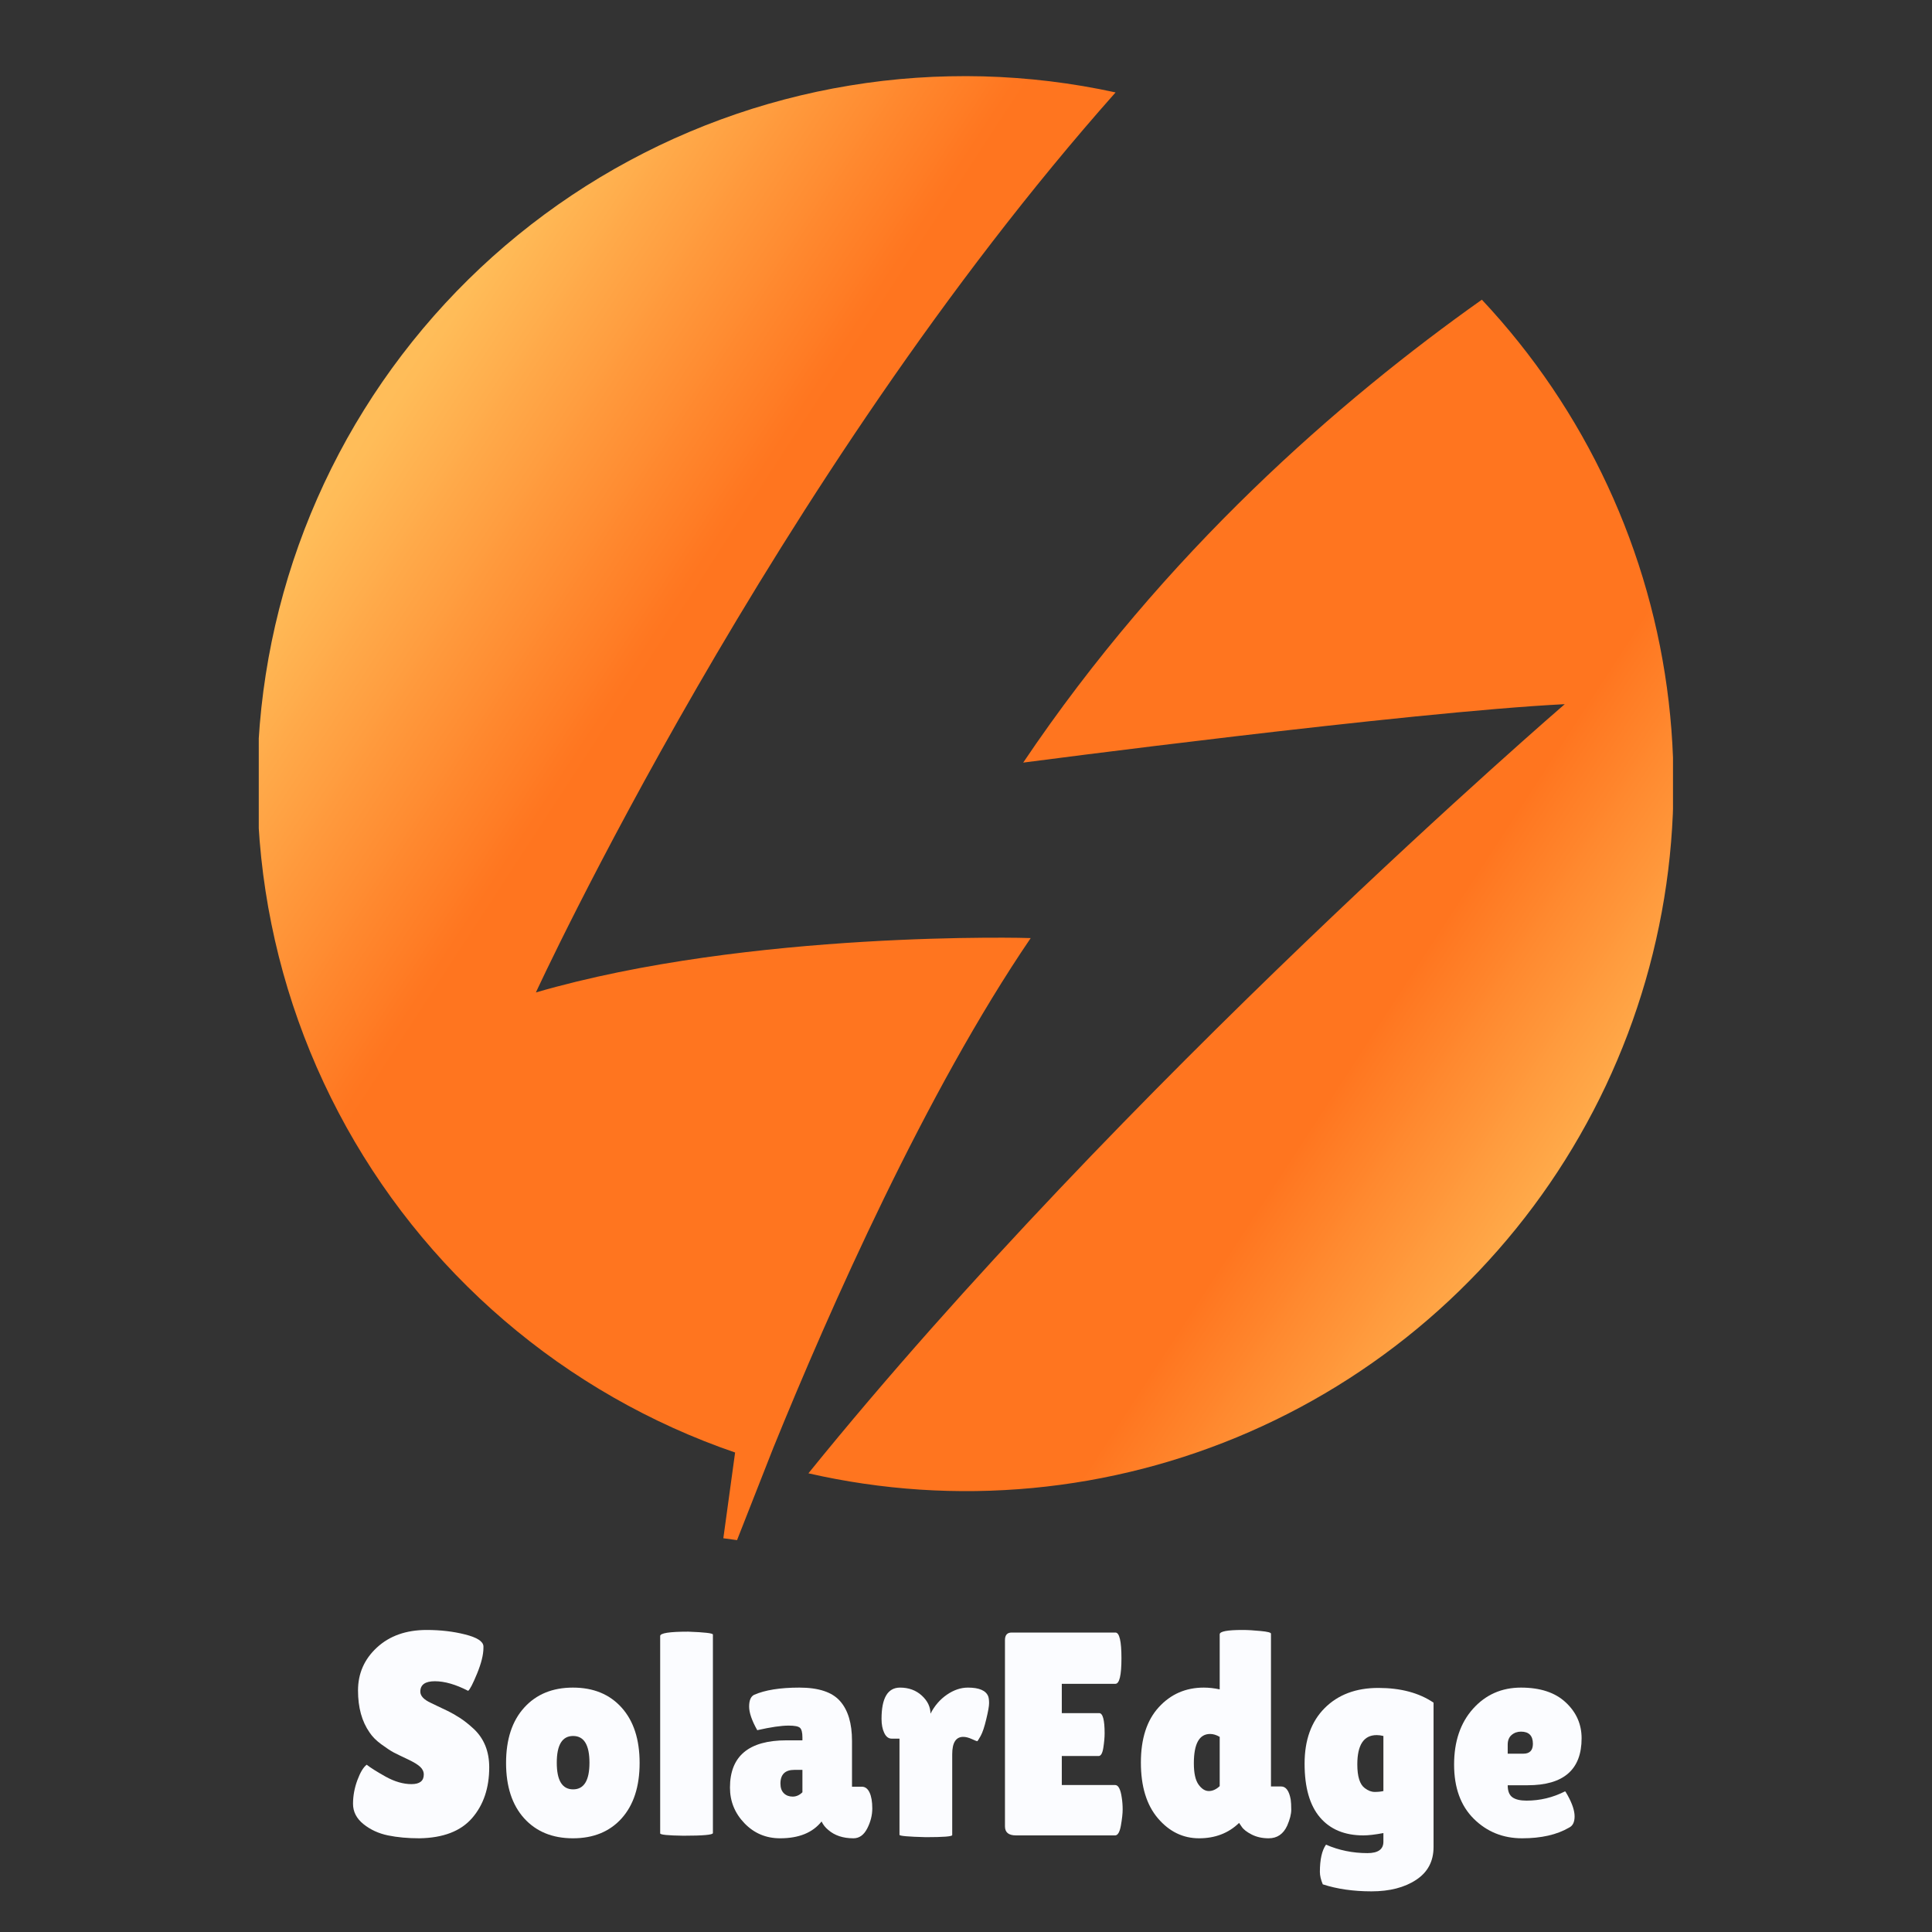 <svg xmlns="http://www.w3.org/2000/svg" xmlns:xlink="http://www.w3.org/1999/xlink" width="500" zoomAndPan="magnify" viewBox="0 0 375 375" height="500" preserveAspectRatio="xMidYMid meet" version="1.0"><rect x="0" y="0" width="375" height="375" fill="#333333" stroke="none"/><defs><g/><clipPath id="aacbd56f34"><path d="M 50.227 14.422 L 324.727 14.422 L 324.727 299 L 50.227 299 Z M 50.227 14.422 " clip-rule="nonzero"/></clipPath><clipPath id="8bbd75469b"><path d="M 104.016 192.633 C 104.016 192.633 149.91 92.992 216.535 17.938 C 214.422 17.477 212.297 17.066 210.164 16.703 C 208.031 16.344 205.887 16.031 203.738 15.77 C 201.59 15.512 199.438 15.301 197.277 15.145 C 195.121 14.984 192.961 14.879 190.797 14.82 C 188.633 14.766 186.469 14.762 184.305 14.809 C 182.141 14.852 179.98 14.949 177.82 15.098 C 175.66 15.246 173.508 15.445 171.355 15.695 C 169.207 15.945 167.062 16.25 164.93 16.602 C 162.793 16.953 160.668 17.352 158.551 17.805 C 156.434 18.258 154.328 18.762 152.238 19.312 C 150.145 19.863 148.066 20.465 146 21.113 C 143.938 21.766 141.887 22.461 139.855 23.211 C 137.824 23.957 135.812 24.75 133.82 25.594 C 131.824 26.434 129.852 27.324 127.902 28.258 C 125.949 29.195 124.02 30.176 122.117 31.203 C 120.211 32.23 118.328 33.301 116.477 34.414 C 114.621 35.531 112.793 36.691 110.992 37.891 C 109.195 39.094 107.422 40.336 105.684 41.621 C 103.941 42.91 102.23 44.234 100.551 45.602 C 98.875 46.969 97.23 48.371 95.617 49.816 C 94.004 51.262 92.43 52.742 90.887 54.262 C 89.344 55.781 87.84 57.336 86.371 58.926 C 84.902 60.516 83.473 62.141 82.082 63.797 C 80.691 65.453 79.34 67.145 78.027 68.867 C 76.715 70.586 75.445 72.34 74.215 74.121 C 72.988 75.902 71.801 77.711 70.66 79.551 C 69.516 81.387 68.414 83.25 67.359 85.141 C 66.305 87.031 65.297 88.945 64.332 90.883 C 63.367 92.82 62.449 94.777 61.578 96.758 C 60.703 98.742 59.879 100.742 59.102 102.762 C 58.324 104.781 57.598 106.816 56.914 108.871 C 56.234 110.926 55.602 112.996 55.02 115.082 C 54.438 117.164 53.902 119.262 53.418 121.371 C 52.934 123.48 52.5 125.602 52.117 127.73 C 51.734 129.859 51.402 132 51.117 134.145 C 50.836 136.289 50.605 138.441 50.422 140.598 C 50.242 142.754 50.113 144.914 50.035 147.078 C 49.957 149.242 49.93 151.402 49.953 153.566 C 49.977 155.73 50.051 157.895 50.176 160.055 C 50.301 162.215 50.48 164.371 50.707 166.523 C 50.934 168.676 51.215 170.824 51.543 172.961 C 51.871 175.102 52.25 177.23 52.684 179.352 C 53.113 181.473 53.594 183.582 54.121 185.684 C 54.652 187.781 55.23 189.863 55.859 191.938 C 56.488 194.008 57.164 196.062 57.891 198.102 C 58.617 200.141 59.391 202.16 60.211 204.164 C 61.031 206.164 61.898 208.148 62.816 210.109 C 63.73 212.07 64.691 214.008 65.699 215.926 C 66.703 217.84 67.754 219.73 68.852 221.598 C 69.949 223.465 71.086 225.305 72.27 227.117 C 73.453 228.93 74.68 230.711 75.945 232.465 C 77.215 234.223 78.523 235.945 79.871 237.637 C 81.219 239.328 82.609 240.988 84.035 242.617 C 85.461 244.242 86.93 245.836 88.43 247.395 C 89.934 248.949 91.473 250.473 93.047 251.957 C 94.621 253.441 96.23 254.887 97.875 256.297 C 99.516 257.707 101.191 259.074 102.898 260.402 C 104.605 261.734 106.344 263.023 108.113 264.27 C 109.883 265.516 111.68 266.723 113.508 267.883 C 115.332 269.047 117.184 270.164 119.062 271.238 C 120.941 272.312 122.844 273.344 124.773 274.328 C 126.699 275.312 128.648 276.25 130.621 277.145 C 132.594 278.035 134.582 278.883 136.594 279.68 C 138.605 280.48 140.637 281.23 142.684 281.93 L 140.398 298.574 L 143.059 298.938 L 150.062 281.117 C 161.121 253.895 179.738 211.922 200.059 182.082 C 200.059 182.043 145.613 180.531 104.016 192.633 Z M 287.629 58.168 C 260.094 77.664 226.07 107.195 198.602 148.02 C 198.602 148.02 273.434 138.188 303.715 136.68 C 303.715 136.68 217.941 210.555 156.914 285.969 C 160.473 286.781 164.055 287.453 167.664 287.98 C 171.273 288.508 174.898 288.895 178.539 289.133 C 182.18 289.371 185.824 289.465 189.469 289.414 C 193.117 289.359 196.758 289.164 200.391 288.824 C 204.023 288.48 207.633 287.996 211.227 287.367 C 214.82 286.734 218.383 285.965 221.914 285.051 C 225.445 284.137 228.938 283.086 232.383 281.891 C 235.832 280.699 239.227 279.375 242.57 277.91 C 245.91 276.449 249.191 274.855 252.406 273.133 C 255.621 271.406 258.762 269.559 261.828 267.586 C 264.898 265.609 267.883 263.516 270.781 261.305 C 273.684 259.094 276.492 256.77 279.207 254.332 C 281.922 251.898 284.535 249.355 287.051 246.711 C 289.562 244.066 291.965 241.328 294.262 238.492 C 296.555 235.656 298.734 232.734 300.797 229.723 C 302.855 226.715 304.797 223.625 306.609 220.461 C 308.426 217.297 310.113 214.066 311.672 210.77 C 313.23 207.469 314.652 204.113 315.945 200.703 C 317.234 197.289 318.387 193.832 319.402 190.328 C 320.418 186.824 321.289 183.285 322.023 179.711 C 322.758 176.137 323.348 172.539 323.793 168.922 C 324.238 165.301 324.539 161.668 324.695 158.023 C 324.852 154.379 324.863 150.73 324.73 147.086 C 324.594 143.441 324.316 139.809 323.891 136.184 C 323.469 132.559 322.902 128.961 322.191 125.383 C 321.48 121.805 320.629 118.258 319.633 114.75 C 318.641 111.238 317.508 107.773 316.238 104.355 C 314.969 100.934 313.566 97.57 312.027 94.262 C 310.492 90.953 308.824 87.711 307.027 84.535 C 305.23 81.363 303.312 78.262 301.27 75.242 C 299.227 72.219 297.066 69.281 294.789 66.434 C 292.512 63.582 290.125 60.828 287.629 58.168 Z M 287.629 58.168 " clip-rule="nonzero"/></clipPath><linearGradient x1="-20.18" gradientTransform="matrix(1.29, 0, 0, 1.29, 50.226, 14.855)" y1="30.911" x2="229.931" gradientUnits="userSpaceOnUse" y2="193.807" id="07e4c2afc1"><stop stop-opacity="1" stop-color="rgb(100%, 74.12%, 34.9%)" offset="0"/><stop stop-opacity="1" stop-color="rgb(100%, 74.12%, 34.9%)" offset="0.125"/><stop stop-opacity="1" stop-color="rgb(100%, 74.12%, 34.9%)" offset="0.141"/><stop stop-opacity="1" stop-color="rgb(100%, 73.915%, 34.735%)" offset="0.145"/><stop stop-opacity="1" stop-color="rgb(100%, 73.712%, 34.572%)" offset="0.148"/><stop stop-opacity="1" stop-color="rgb(100%, 73.093%, 34.073%)" offset="0.152"/><stop stop-opacity="1" stop-color="rgb(100%, 72.475%, 33.575%)" offset="0.156"/><stop stop-opacity="1" stop-color="rgb(100%, 71.855%, 33.076%)" offset="0.16"/><stop stop-opacity="1" stop-color="rgb(100%, 71.237%, 32.578%)" offset="0.164"/><stop stop-opacity="1" stop-color="rgb(100%, 70.618%, 32.079%)" offset="0.168"/><stop stop-opacity="1" stop-color="rgb(100%, 69.998%, 31.581%)" offset="0.172"/><stop stop-opacity="1" stop-color="rgb(100%, 69.379%, 31.082%)" offset="0.176"/><stop stop-opacity="1" stop-color="rgb(100%, 68.761%, 30.585%)" offset="0.18"/><stop stop-opacity="1" stop-color="rgb(100%, 68.141%, 30.086%)" offset="0.184"/><stop stop-opacity="1" stop-color="rgb(100%, 67.523%, 29.587%)" offset="0.188"/><stop stop-opacity="1" stop-color="rgb(100%, 66.904%, 29.088%)" offset="0.191"/><stop stop-opacity="1" stop-color="rgb(100%, 66.284%, 28.59%)" offset="0.195"/><stop stop-opacity="1" stop-color="rgb(100%, 65.665%, 28.091%)" offset="0.199"/><stop stop-opacity="1" stop-color="rgb(100%, 65.047%, 27.594%)" offset="0.203"/><stop stop-opacity="1" stop-color="rgb(100%, 64.427%, 27.095%)" offset="0.207"/><stop stop-opacity="1" stop-color="rgb(100%, 63.809%, 26.598%)" offset="0.211"/><stop stop-opacity="1" stop-color="rgb(100%, 63.19%, 26.099%)" offset="0.215"/><stop stop-opacity="1" stop-color="rgb(100%, 62.57%, 25.6%)" offset="0.219"/><stop stop-opacity="1" stop-color="rgb(100%, 61.951%, 25.101%)" offset="0.223"/><stop stop-opacity="1" stop-color="rgb(100%, 61.333%, 24.603%)" offset="0.227"/><stop stop-opacity="1" stop-color="rgb(100%, 60.713%, 24.104%)" offset="0.23"/><stop stop-opacity="1" stop-color="rgb(100%, 60.095%, 23.607%)" offset="0.234"/><stop stop-opacity="1" stop-color="rgb(100%, 59.476%, 23.108%)" offset="0.238"/><stop stop-opacity="1" stop-color="rgb(100%, 58.858%, 22.609%)" offset="0.242"/><stop stop-opacity="1" stop-color="rgb(100%, 58.238%, 22.11%)" offset="0.246"/><stop stop-opacity="1" stop-color="rgb(100%, 57.619%, 21.613%)" offset="0.25"/><stop stop-opacity="1" stop-color="rgb(100%, 56.999%, 21.114%)" offset="0.254"/><stop stop-opacity="1" stop-color="rgb(100%, 56.381%, 20.616%)" offset="0.258"/><stop stop-opacity="1" stop-color="rgb(100%, 55.762%, 20.117%)" offset="0.262"/><stop stop-opacity="1" stop-color="rgb(100%, 55.144%, 19.618%)" offset="0.266"/><stop stop-opacity="1" stop-color="rgb(100%, 54.524%, 19.119%)" offset="0.27"/><stop stop-opacity="1" stop-color="rgb(100%, 53.905%, 18.622%)" offset="0.273"/><stop stop-opacity="1" stop-color="rgb(100%, 53.285%, 18.123%)" offset="0.277"/><stop stop-opacity="1" stop-color="rgb(100%, 52.667%, 17.625%)" offset="0.281"/><stop stop-opacity="1" stop-color="rgb(100%, 52.048%, 17.126%)" offset="0.285"/><stop stop-opacity="1" stop-color="rgb(100%, 51.43%, 16.629%)" offset="0.289"/><stop stop-opacity="1" stop-color="rgb(100%, 50.81%, 16.13%)" offset="0.293"/><stop stop-opacity="1" stop-color="rgb(100%, 50.191%, 15.631%)" offset="0.297"/><stop stop-opacity="1" stop-color="rgb(100%, 49.571%, 15.132%)" offset="0.301"/><stop stop-opacity="1" stop-color="rgb(100%, 48.953%, 14.635%)" offset="0.305"/><stop stop-opacity="1" stop-color="rgb(100%, 48.334%, 14.136%)" offset="0.309"/><stop stop-opacity="1" stop-color="rgb(100%, 47.716%, 13.638%)" offset="0.312"/><stop stop-opacity="1" stop-color="rgb(100%, 47.096%, 13.139%)" offset="0.316"/><stop stop-opacity="1" stop-color="rgb(100%, 46.477%, 12.64%)" offset="0.32"/><stop stop-opacity="1" stop-color="rgb(100%, 46.178%, 12.399%)" offset="0.324"/><stop stop-opacity="1" stop-color="rgb(100%, 45.879%, 12.16%)" offset="0.328"/><stop stop-opacity="1" stop-color="rgb(100%, 45.879%, 12.16%)" offset="0.344"/><stop stop-opacity="1" stop-color="rgb(100%, 45.879%, 12.16%)" offset="0.375"/><stop stop-opacity="1" stop-color="rgb(100%, 45.879%, 12.16%)" offset="0.403"/><stop stop-opacity="1" stop-color="rgb(100%, 45.879%, 12.16%)" offset="0.5"/><stop stop-opacity="1" stop-color="rgb(100%, 45.879%, 12.16%)" offset="0.597"/><stop stop-opacity="1" stop-color="rgb(100%, 45.879%, 12.16%)" offset="0.625"/><stop stop-opacity="1" stop-color="rgb(100%, 45.879%, 12.16%)" offset="0.688"/><stop stop-opacity="1" stop-color="rgb(100%, 45.879%, 12.16%)" offset="0.719"/><stop stop-opacity="1" stop-color="rgb(100%, 46.007%, 12.263%)" offset="0.734"/><stop stop-opacity="1" stop-color="rgb(100%, 46.838%, 12.932%)" offset="0.738"/><stop stop-opacity="1" stop-color="rgb(100%, 47.54%, 13.496%)" offset="0.742"/><stop stop-opacity="1" stop-color="rgb(100%, 48.241%, 14.061%)" offset="0.746"/><stop stop-opacity="1" stop-color="rgb(100%, 48.943%, 14.627%)" offset="0.75"/><stop stop-opacity="1" stop-color="rgb(100%, 49.644%, 15.192%)" offset="0.754"/><stop stop-opacity="1" stop-color="rgb(100%, 50.346%, 15.756%)" offset="0.758"/><stop stop-opacity="1" stop-color="rgb(100%, 51.047%, 16.321%)" offset="0.762"/><stop stop-opacity="1" stop-color="rgb(100%, 51.749%, 16.885%)" offset="0.766"/><stop stop-opacity="1" stop-color="rgb(100%, 52.451%, 17.45%)" offset="0.77"/><stop stop-opacity="1" stop-color="rgb(100%, 53.152%, 18.016%)" offset="0.773"/><stop stop-opacity="1" stop-color="rgb(100%, 53.853%, 18.581%)" offset="0.777"/><stop stop-opacity="1" stop-color="rgb(100%, 54.555%, 19.145%)" offset="0.781"/><stop stop-opacity="1" stop-color="rgb(100%, 55.257%, 19.71%)" offset="0.785"/><stop stop-opacity="1" stop-color="rgb(100%, 55.959%, 20.276%)" offset="0.789"/><stop stop-opacity="1" stop-color="rgb(100%, 56.659%, 20.84%)" offset="0.793"/><stop stop-opacity="1" stop-color="rgb(100%, 57.361%, 21.405%)" offset="0.797"/><stop stop-opacity="1" stop-color="rgb(100%, 58.063%, 21.97%)" offset="0.801"/><stop stop-opacity="1" stop-color="rgb(100%, 58.765%, 22.534%)" offset="0.805"/><stop stop-opacity="1" stop-color="rgb(100%, 59.465%, 23.099%)" offset="0.809"/><stop stop-opacity="1" stop-color="rgb(100%, 60.167%, 23.665%)" offset="0.812"/><stop stop-opacity="1" stop-color="rgb(100%, 60.869%, 24.229%)" offset="0.816"/><stop stop-opacity="1" stop-color="rgb(100%, 61.571%, 24.794%)" offset="0.82"/><stop stop-opacity="1" stop-color="rgb(100%, 62.271%, 25.359%)" offset="0.824"/><stop stop-opacity="1" stop-color="rgb(100%, 62.973%, 25.925%)" offset="0.828"/><stop stop-opacity="1" stop-color="rgb(100%, 63.675%, 26.489%)" offset="0.832"/><stop stop-opacity="1" stop-color="rgb(100%, 64.377%, 27.054%)" offset="0.836"/><stop stop-opacity="1" stop-color="rgb(100%, 65.077%, 27.618%)" offset="0.84"/><stop stop-opacity="1" stop-color="rgb(100%, 65.779%, 28.183%)" offset="0.844"/><stop stop-opacity="1" stop-color="rgb(100%, 66.481%, 28.748%)" offset="0.848"/><stop stop-opacity="1" stop-color="rgb(100%, 67.183%, 29.314%)" offset="0.852"/><stop stop-opacity="1" stop-color="rgb(100%, 67.883%, 29.878%)" offset="0.855"/><stop stop-opacity="1" stop-color="rgb(100%, 68.585%, 30.443%)" offset="0.859"/><stop stop-opacity="1" stop-color="rgb(100%, 69.287%, 31.007%)" offset="0.863"/><stop stop-opacity="1" stop-color="rgb(100%, 69.989%, 31.573%)" offset="0.867"/><stop stop-opacity="1" stop-color="rgb(100%, 70.689%, 32.138%)" offset="0.871"/><stop stop-opacity="1" stop-color="rgb(100%, 71.391%, 32.703%)" offset="0.875"/><stop stop-opacity="1" stop-color="rgb(100%, 72.092%, 33.267%)" offset="0.879"/><stop stop-opacity="1" stop-color="rgb(100%, 72.794%, 33.832%)" offset="0.883"/><stop stop-opacity="1" stop-color="rgb(100%, 73.456%, 34.366%)" offset="0.887"/><stop stop-opacity="1" stop-color="rgb(100%, 74.12%, 34.9%)" offset="0.891"/><stop stop-opacity="1" stop-color="rgb(100%, 74.12%, 34.9%)" offset="0.906"/><stop stop-opacity="1" stop-color="rgb(100%, 74.12%, 34.9%)" offset="0.938"/><stop stop-opacity="1" stop-color="rgb(100%, 74.12%, 34.9%)" offset="1"/></linearGradient></defs><g clip-path="url(#aacbd56f34)"><g clip-path="url(#8bbd75469b)"><path fill="url(#07e4c2afc1)" d="M 50.227 14.762 L 50.227 298.938 L 324.727 298.938 L 324.727 14.762 Z M 50.227 14.762 " fill-rule="nonzero"/></g></g><g fill="#fbfcff" fill-opacity="1"><g transform="translate(66.896, 356.25)"><g><path d="M 4.281 -13.719 C 4.988 -13.156 6.211 -12.383 7.953 -11.406 C 9.703 -10.438 11.375 -9.953 12.969 -9.953 C 14.562 -9.953 15.359 -10.57 15.359 -11.812 C 15.359 -12.375 15.129 -12.867 14.672 -13.297 C 14.223 -13.734 13.398 -14.234 12.203 -14.797 C 11.004 -15.359 10.102 -15.797 9.5 -16.109 C 8.906 -16.43 8.109 -16.957 7.109 -17.688 C 6.117 -18.414 5.363 -19.176 4.844 -19.969 C 3.344 -22.102 2.594 -24.82 2.594 -28.125 C 2.594 -31.426 3.816 -34.207 6.266 -36.469 C 8.723 -38.738 11.941 -39.875 15.922 -39.875 C 18.617 -39.875 21.109 -39.582 23.391 -39 C 25.68 -38.426 26.863 -37.672 26.938 -36.734 C 26.938 -36.617 26.938 -36.504 26.938 -36.391 C 26.938 -35.078 26.523 -33.414 25.703 -31.406 C 24.879 -29.406 24.301 -28.289 23.969 -28.062 C 21.562 -29.301 19.41 -29.922 17.516 -29.922 C 15.629 -29.922 14.688 -29.25 14.688 -27.906 C 14.688 -27.07 15.379 -26.336 16.766 -25.703 C 17.066 -25.555 17.5 -25.348 18.062 -25.078 C 18.625 -24.816 19.27 -24.508 20 -24.156 C 20.727 -23.801 21.516 -23.352 22.359 -22.812 C 23.203 -22.27 24.113 -21.547 25.094 -20.641 C 27.07 -18.766 28.062 -16.289 28.062 -13.219 C 28.062 -9.207 26.957 -5.926 24.75 -3.375 C 22.539 -0.82 19.129 0.488 14.516 0.562 C 12.266 0.562 10.227 0.375 8.406 0 C 6.594 -0.375 5.008 -1.102 3.656 -2.188 C 2.301 -3.281 1.625 -4.594 1.625 -6.125 C 1.625 -7.664 1.906 -9.195 2.469 -10.719 C 3.031 -12.238 3.633 -13.238 4.281 -13.719 Z M 4.281 -13.719 "/></g></g></g><g fill="#fbfcff" fill-opacity="1"><g transform="translate(96.758, 356.25)"><g><path d="M 4.984 -3.312 C 2.641 -5.906 1.469 -9.488 1.469 -14.062 C 1.469 -18.633 2.641 -22.211 4.984 -24.797 C 7.328 -27.391 10.484 -28.688 14.453 -28.688 C 18.43 -28.688 21.582 -27.391 23.906 -24.797 C 26.227 -22.211 27.391 -18.633 27.391 -14.062 C 27.391 -9.488 26.227 -5.906 23.906 -3.312 C 21.582 -0.727 18.43 0.562 14.453 0.562 C 10.484 0.562 7.328 -0.727 4.984 -3.312 Z M 14.484 -19.297 C 12.367 -19.297 11.312 -17.566 11.312 -14.109 C 11.312 -10.66 12.367 -8.938 14.484 -8.938 C 16.598 -8.938 17.656 -10.66 17.656 -14.109 C 17.656 -17.566 16.598 -19.297 14.484 -19.297 Z M 14.484 -19.297 "/></g></g></g><g fill="#fbfcff" fill-opacity="1"><g transform="translate(125.609, 356.25)"><g><path d="M 12.766 -0.453 C 12.766 -0.109 10.852 0.062 7.031 0.062 C 4.031 0.02 2.531 -0.129 2.531 -0.391 L 2.531 -38.703 C 2.531 -39.266 4.348 -39.547 7.984 -39.547 C 11.172 -39.43 12.766 -39.242 12.766 -38.984 Z M 12.766 -0.453 "/></g></g></g><g fill="#fbfcff" fill-opacity="1"><g transform="translate(140.905, 356.25)"><g><path d="M 6.078 -20.422 C 5.023 -22.297 4.5 -23.82 4.5 -25 C 4.5 -26.188 4.816 -26.945 5.453 -27.281 C 7.586 -28.219 10.52 -28.688 14.25 -28.688 C 17.988 -28.688 20.625 -27.812 22.156 -26.062 C 23.695 -24.32 24.469 -21.75 24.469 -18.344 L 24.469 -9.453 L 26.375 -9.453 C 27.02 -9.453 27.52 -9.078 27.875 -8.328 C 28.227 -7.578 28.406 -6.547 28.406 -5.234 C 28.406 -3.922 28.078 -2.625 27.422 -1.344 C 26.766 -0.07 25.875 0.562 24.75 0.562 C 22.727 0.562 21.098 0.02 19.859 -1.062 C 19.297 -1.52 18.863 -2.066 18.562 -2.703 C 16.832 -0.523 14.148 0.562 10.516 0.562 C 7.773 0.562 5.469 -0.41 3.594 -2.359 C 1.719 -4.305 0.781 -6.613 0.781 -9.281 C 0.781 -15.395 4.438 -18.453 11.75 -18.453 L 14.844 -18.453 L 14.844 -19.016 C 14.844 -19.984 14.68 -20.609 14.359 -20.891 C 14.047 -21.172 13.312 -21.312 12.156 -21.312 C 10.727 -21.312 8.703 -21.016 6.078 -20.422 Z M 10.578 -10.062 C 10.578 -9.238 10.801 -8.609 11.25 -8.172 C 11.695 -7.742 12.266 -7.531 12.953 -7.531 C 13.648 -7.531 14.281 -7.812 14.844 -8.375 L 14.844 -12.719 L 13.281 -12.719 C 11.477 -12.719 10.578 -11.832 10.578 -10.062 Z M 10.578 -10.062 "/></g></g></g><g fill="#fbfcff" fill-opacity="1"><g transform="translate(169.981, 356.25)"><g><path d="M 14.844 -0.062 C 14.844 0.207 13.141 0.344 9.734 0.344 C 6.316 0.258 4.609 0.109 4.609 -0.109 L 4.609 -18.781 L 3.094 -18.781 C 2.488 -18.781 2.008 -19.145 1.656 -19.875 C 1.301 -20.613 1.125 -21.523 1.125 -22.609 C 1.125 -26.66 2.32 -28.688 4.719 -28.688 C 6.406 -28.688 7.812 -28.172 8.938 -27.141 C 10.062 -26.109 10.625 -24.938 10.625 -23.625 C 11.414 -25.164 12.477 -26.395 13.812 -27.312 C 15.145 -28.227 16.504 -28.688 17.891 -28.688 C 20.066 -28.688 21.379 -28.125 21.828 -27 C 21.941 -26.695 22 -26.254 22 -25.672 C 22 -25.098 21.816 -24.062 21.453 -22.562 C 21.098 -21.062 20.734 -19.973 20.359 -19.297 C 19.984 -18.617 19.758 -18.281 19.688 -18.281 C 19.613 -18.281 19.266 -18.422 18.641 -18.703 C 18.023 -18.984 17.473 -19.125 16.984 -19.125 C 15.555 -19.125 14.844 -18 14.844 -15.75 Z M 14.844 -0.062 "/></g></g></g><g fill="#fbfcff" fill-opacity="1"><g transform="translate(192.251, 356.25)"><g><path d="M 21.094 -23.734 C 21.801 -23.734 22.156 -22.422 22.156 -19.797 C 22.156 -19.016 22.07 -18.086 21.906 -17.016 C 21.738 -15.941 21.43 -15.406 20.984 -15.406 L 13.844 -15.406 L 13.844 -9.781 L 24.188 -9.781 C 24.82 -9.781 25.254 -8.957 25.484 -7.312 C 25.598 -6.602 25.656 -5.844 25.656 -5.031 C 25.656 -4.227 25.539 -3.188 25.312 -1.906 C 25.082 -0.633 24.707 0 24.188 0 L 4.953 0 C 3.523 0 2.812 -0.582 2.812 -1.75 L 2.812 -37.906 C 2.812 -38.883 3.242 -39.375 4.109 -39.375 L 24.25 -39.375 C 25.031 -39.375 25.422 -37.711 25.422 -34.391 C 25.422 -31.078 25.031 -29.422 24.25 -29.422 L 13.844 -29.422 L 13.844 -23.734 Z M 21.094 -23.734 "/></g></g></g><g fill="#fbfcff" fill-opacity="1"><g transform="translate(219.976, 356.25)"><g><path d="M 16.766 -39.031 C 16.766 -39.594 18.242 -39.875 21.203 -39.875 C 22.211 -39.875 23.383 -39.805 24.719 -39.672 C 26.051 -39.547 26.719 -39.375 26.719 -39.156 L 26.719 -9.5 L 28.688 -9.5 C 29.625 -9.5 30.242 -8.656 30.547 -6.969 C 30.617 -6.488 30.656 -5.828 30.656 -4.984 C 30.656 -4.141 30.395 -3.113 29.875 -1.906 C 29.125 -0.258 27.922 0.562 26.266 0.562 C 25.023 0.562 23.926 0.316 22.969 -0.172 C 22.02 -0.66 21.375 -1.164 21.031 -1.688 L 20.531 -2.422 C 18.469 -0.43 15.879 0.562 12.766 0.562 C 9.648 0.562 6.988 -0.727 4.781 -3.312 C 2.57 -5.906 1.469 -9.516 1.469 -14.141 C 1.469 -18.773 2.629 -22.359 4.953 -24.891 C 7.273 -27.422 10.18 -28.688 13.672 -28.688 C 14.68 -28.688 15.711 -28.57 16.766 -28.344 Z M 14.906 -19.688 C 12.801 -19.688 11.75 -17.789 11.75 -14 C 11.75 -12.094 12.051 -10.719 12.656 -9.875 C 13.258 -9.031 13.926 -8.609 14.656 -8.609 C 15.383 -8.609 16.086 -8.926 16.766 -9.562 L 16.766 -19.125 C 16.129 -19.5 15.508 -19.688 14.906 -19.688 Z M 14.906 -19.688 "/></g></g></g><g fill="#fbfcff" fill-opacity="1"><g transform="translate(251.751, 356.25)"><g><path d="M 12.875 0 C 9.238 0 6.426 -1.172 4.438 -3.516 C 2.457 -5.859 1.469 -9.328 1.469 -13.922 C 1.469 -18.516 2.77 -22.113 5.375 -24.719 C 7.977 -27.32 11.445 -28.625 15.781 -28.625 C 20.113 -28.625 23.688 -27.672 26.5 -25.766 L 26.5 2.25 C 26.5 5.02 25.375 7.145 23.125 8.625 C 20.875 10.113 17.984 10.859 14.453 10.859 C 10.93 10.859 7.781 10.406 5 9.5 C 4.625 8.602 4.438 7.801 4.438 7.094 C 4.438 4.688 4.832 2.922 5.625 1.797 C 8.133 2.891 10.816 3.438 13.672 3.438 C 15.734 3.438 16.766 2.703 16.766 1.234 L 16.766 -0.453 C 15.148 -0.148 13.852 0 12.875 0 Z M 15.469 -19.469 C 12.957 -19.469 11.703 -17.57 11.703 -13.781 C 11.703 -11.414 12.188 -9.879 13.156 -9.172 C 13.801 -8.68 14.441 -8.438 15.078 -8.438 C 15.711 -8.438 16.273 -8.492 16.766 -8.609 L 16.766 -19.297 C 16.316 -19.41 15.883 -19.469 15.469 -19.469 Z M 15.469 -19.469 "/></g></g></g><g fill="#fbfcff" fill-opacity="1"><g transform="translate(280.77, 356.25)"><g><path d="M 23.797 -1.516 C 21.43 -0.129 18.391 0.562 14.672 0.562 C 10.961 0.562 7.832 -0.703 5.281 -3.234 C 2.738 -5.766 1.469 -9.27 1.469 -13.75 C 1.469 -18.227 2.691 -21.836 5.141 -24.578 C 7.598 -27.316 10.703 -28.688 14.453 -28.688 C 18.203 -28.688 21.098 -27.727 23.141 -25.812 C 25.191 -23.906 26.219 -21.582 26.219 -18.844 C 26.219 -12.77 22.727 -9.734 15.75 -9.734 L 11.875 -9.734 C 11.875 -8.609 12.18 -7.828 12.797 -7.391 C 13.41 -6.961 14.32 -6.75 15.531 -6.75 C 18.156 -6.75 20.645 -7.348 23 -8.547 C 23.039 -8.586 23.211 -8.328 23.516 -7.766 C 24.41 -6.148 24.859 -4.789 24.859 -3.688 C 24.859 -2.582 24.504 -1.859 23.797 -1.516 Z M 16.766 -17.781 C 16.766 -19.352 15.992 -20.141 14.453 -20.141 C 13.742 -20.141 13.133 -19.922 12.625 -19.484 C 12.125 -19.055 11.875 -18.43 11.875 -17.609 L 11.875 -15.859 L 14.906 -15.859 C 16.145 -15.859 16.766 -16.5 16.766 -17.781 Z M 16.766 -17.781 "/></g></g></g></svg>
